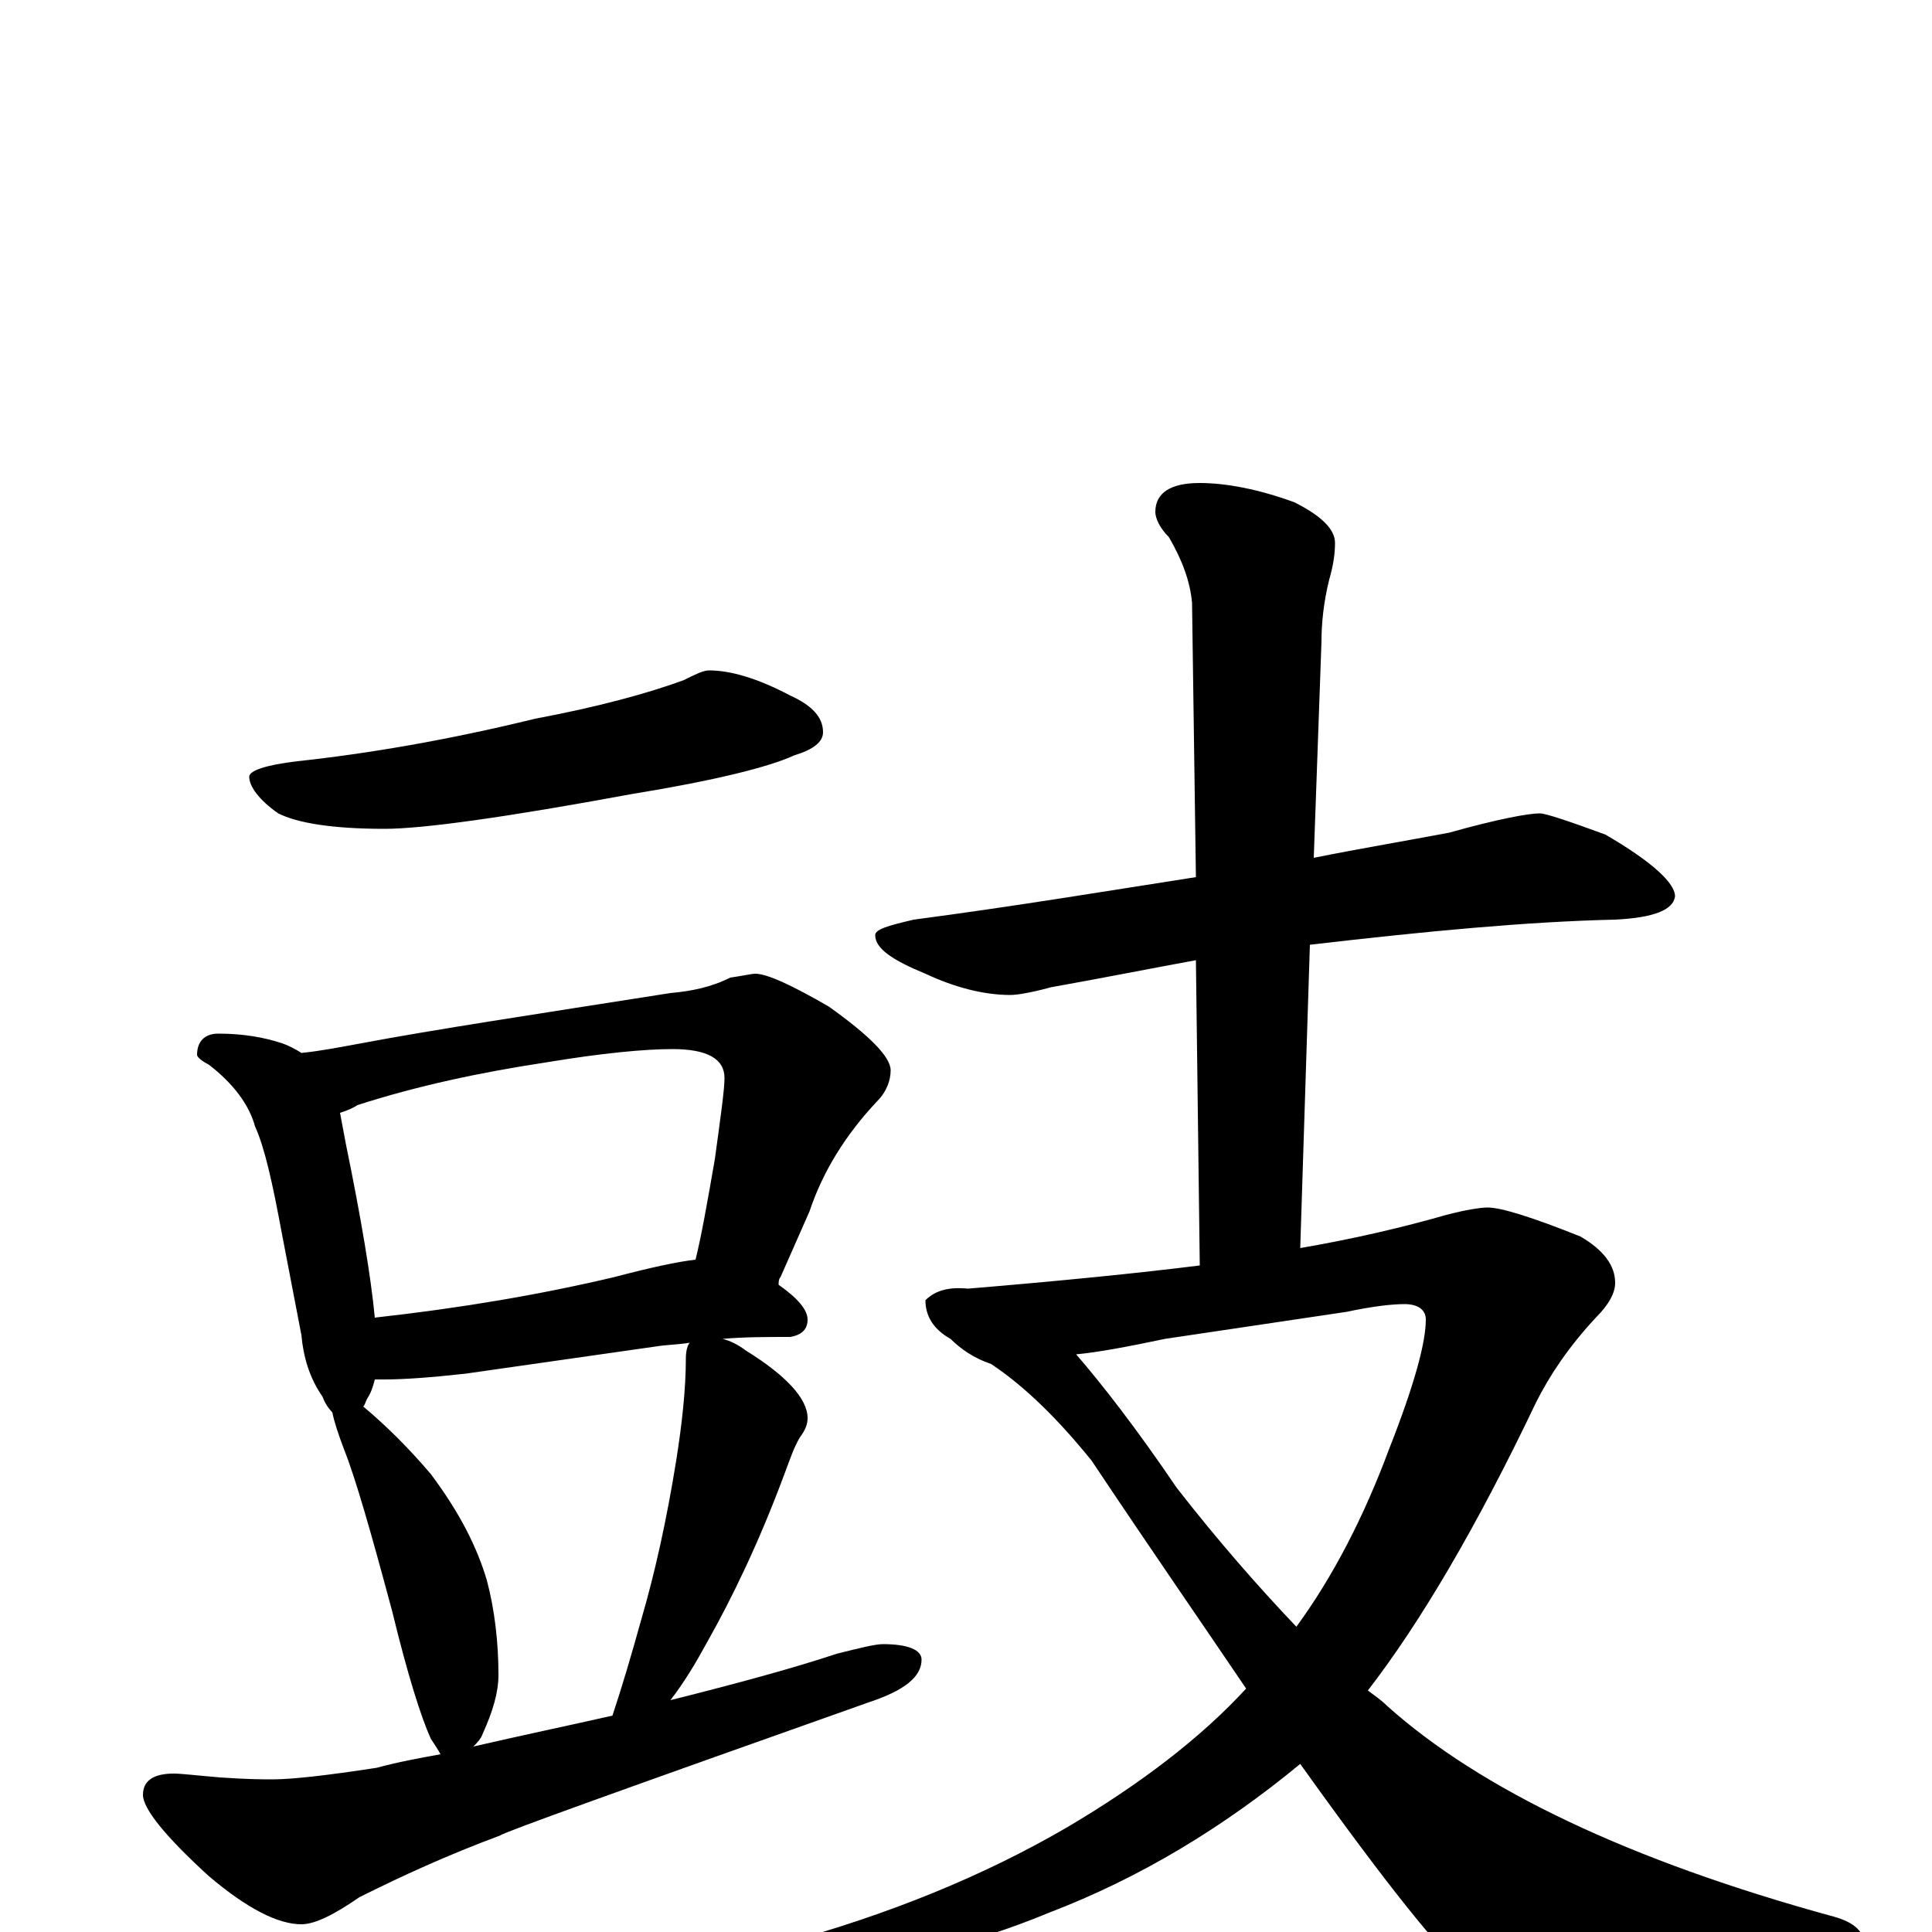 <?xml version="1.0" encoding="utf-8" ?>
<!DOCTYPE svg PUBLIC "-//W3C//DTD SVG 1.1//EN" "http://www.w3.org/Graphics/SVG/1.1/DTD/svg11.dtd">
<svg version="1.1" id="Layer_1" xmlns="http://www.w3.org/2000/svg" xmlns:xlink="http://www.w3.org/1999/xlink" x="0px" y="145px" width="1000px" height="1000px" viewBox="0 0 1000 1000" enable-background="new 0 0 1000 1000" xml:space="preserve">
<g id="Layer_1">
<path id="glyph" transform="matrix(1 0 0 -1 0 1000)" d="M367,653C378,653 392,649 409,640C420,635 426,629 426,621C426,616 421,612 411,609C398,603 370,596 327,589C262,577 219,571 199,571C172,571 154,574 144,579C134,586 129,593 129,598C129,601 137,604 154,606C191,610 232,617 277,628C309,634 335,641 354,648C360,651 364,653 367,653M113,465C126,465 137,463 146,460C149,459 153,457 156,455C166,456 176,458 187,460C224,467 277,475 347,486C358,487 368,489 378,494C385,495 389,496 391,496C397,496 410,490 429,479C450,464 461,453 461,446C461,441 459,435 454,430C438,413 426,394 419,373l-15,-34C403,338 403,336 403,335C413,328 418,322 418,317C418,312 415,309 409,308C397,308 385,308 374,307C378,306 382,304 386,301C407,288 418,276 418,266C418,263 417,260 414,256C411,251 409,245 406,237C393,202 379,173 366,150C360,139 354,129 347,120C383,129 412,137 433,144C445,147 453,149 457,149C470,149 477,146 477,141C477,132 468,125 450,119C323,74 259,51 259,50C232,40 208,29 186,18C173,9 163,4 156,4C144,4 128,12 108,29C85,50 74,64 74,71C74,78 79,82 90,82C94,82 102,81 114,80C128,79 137,79 141,79C151,79 169,81 195,85C206,88 217,90 228,92C227,94 225,97 223,100C218,111 211,133 203,166C192,207 184,235 178,250C175,258 173,264 172,269C170,271 168,274 167,277C160,287 157,298 156,309l-10,52C141,388 137,406 132,417C129,428 121,439 108,449C104,451 102,453 102,454C102,461 106,465 113,465M245,96C271,102 295,107 317,112C322,127 327,144 332,162C339,186 345,213 350,244C353,263 355,281 355,297C355,301 356,304 357,305C351,304 345,304 339,303l-98,-14C223,287 209,286 199,286C197,286 195,286 194,286C193,282 192,279 190,276C189,274 189,273 188,272C200,262 212,250 223,237C238,217 247,199 252,182C256,167 258,150 258,133C258,124 255,114 250,103C249,100 247,98 245,96M194,318C239,323 280,330 318,339C337,344 351,347 360,348C363,360 366,377 370,400C373,422 375,436 375,442C375,452 366,457 348,457C334,457 312,455 282,450C249,445 216,438 185,428C182,426 179,425 176,424C177,419 178,413 179,408C187,369 192,339 194,318M797,579C800,579 812,575 831,568C855,554 867,543 867,536C866,529 856,525 836,524C791,523 738,518 678,511l-5,-157C702,359 727,365 748,371C759,374 767,375 770,375C777,375 793,370 818,360C830,353 836,345 836,336C836,331 833,325 826,318C812,303 802,288 795,274C764,209 735,160 708,125C712,122 715,120 718,117C766,74 843,37 949,8C960,5 965,0 965,-7C965,-10 960,-14 949,-17C892,-32 845,-39 808,-39C788,-39 772,-33 760,-22C747,-12 718,24 673,87C633,54 590,28 543,10C502,-7 462,-16 422,-19C404,-19 395,-16 395,-11C395,-10 398,-8 405,-6C460,9 509,29 552,54C591,77 622,101 645,126C622,160 595,199 565,244C548,265 531,282 513,294C504,297 497,302 492,307C483,312 479,319 479,327C484,332 491,334 501,333C549,337 589,341 621,345l-2,158C597,499 572,494 544,489C533,486 526,485 523,485C509,485 494,489 479,496C462,503 453,509 453,516C453,519 460,521 473,524C526,531 574,539 619,546l-2,142C616,699 612,710 605,722C600,727 598,732 598,735C598,745 606,750 621,750C634,750 651,747 670,740C684,733 691,726 691,719C691,713 690,707 688,700C685,688 684,677 684,668l-4,-112C705,561 729,565 750,569C775,576 791,579 797,579M557,299C570,284 588,261 609,230C630,203 651,179 671,158C690,184 706,215 719,250C732,283 738,305 738,317C738,322 734,325 727,325C721,325 711,324 697,321l-94,-14C584,303 568,300 557,299z"/>
</g>
</svg>
